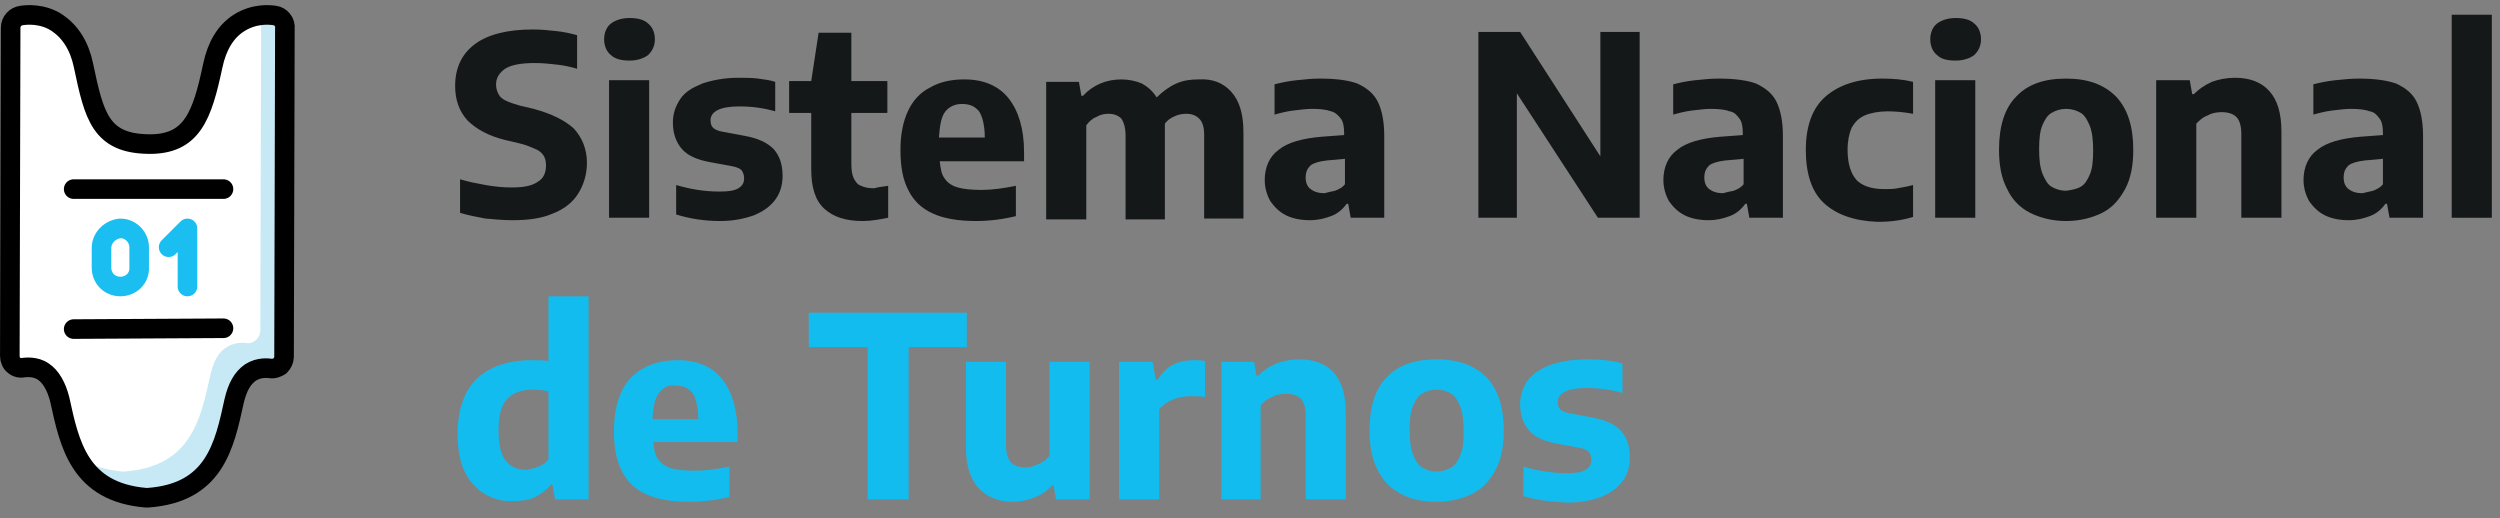 <?xml version="1.0" encoding="utf-8"?>
<!-- Generator: Adobe Illustrator 19.0.0, SVG Export Plug-In . SVG Version: 6.00 Build 0)  -->
<svg version="1.1" id="Capa_1" xmlns="http://www.w3.org/2000/svg" xmlns:xlink="http://www.w3.org/1999/xlink" x="0px" y="0px"
	 viewBox="-144 389.6 305.4 63.3" style="enable-background:new -144 389.6 305.4 63.3;" xml:space="preserve">
<rect x="-144" y="389.6" width="305.4" height="63.3" fill="#808080" stroke="none"/>
<style type="text/css">
	.st0{fill:#FFFFFF;}
	.st1{fill:#C7E9F5;}
	.st2{fill:none;stroke:#000000;stroke-width:2.393;stroke-linecap:round;stroke-linejoin:round;stroke-miterlimit:10;}
	.st3{fill:none;stroke:#1ABEF0;stroke-width:2.393;stroke-linecap:round;stroke-linejoin:round;stroke-miterlimit:10;}
	.st4{fill:#141819;}
	.st5{fill:#13BCEE;}
</style>
<g>
	<path class="st0" d="M-110.4,391.5c-0.6-0.1-2.5-0.3-4.4,0.9c-1.6,1-2.7,2.8-3.2,5.2c-1.3,6.1-2.5,9.7-7.9,9.6
		c-5.8-0.1-6.6-3.4-7.9-9.6c-0.5-2.4-1.6-4.1-3.2-5.2c-1.8-1.2-3.8-1-4.4-0.9c-0.7,0.1-1.3,0.7-1.3,1.5l-0.1,40.1
		c0,0.4,0.2,0.9,0.5,1.1c0.3,0.3,0.8,0.4,1.2,0.3c0.2,0,1.4-0.2,2.4,0.5c0.9,0.6,1.6,1.8,2,3.4c1.2,5.5,2.4,11.3,10.5,12h0.2h0.1
		c8.1-0.6,9.3-6.3,10.5-11.8c0.4-1.7,1-2.8,2-3.5c1.1-0.7,2.2-0.5,2.4-0.5c0.4,0.1,0.9-0.1,1.2-0.3c0.3-0.3,0.5-0.7,0.5-1.1
		l0.1-40.1C-109.1,392.3-109.7,391.6-110.4,391.5"/>
	<path class="st1" d="M-109.1,393l-0.1,40.1c0,0.4-0.2,0.9-0.5,1.1c-0.3,0.3-0.8,0.4-1.2,0.4c-0.2,0-1.4-0.2-2.4,0.5
		c-0.9,0.6-1.6,1.8-1.9,3.4c-1.2,5.5-2.4,11.2-10.5,11.8h-0.1h-0.2c-4.2-0.4-6.5-2.1-8-4.5c1.3,0.7,2.9,1.2,4.9,1.4h0.2h0.1
		c8.1-0.6,9.3-6.3,10.5-11.8c0.4-1.7,1-2.8,2-3.4c1.1-0.7,2.2-0.5,2.4-0.5c0.4,0.1,0.9-0.1,1.2-0.4c0.3-0.3,0.5-0.7,0.5-1.1
		l0.1-38.5c0.9-0.1,1.6,0,1.9,0C-109.7,391.6-109.1,392.2-109.1,393"/>
	<path class="st2" d="M-110.4,391.5c-0.6-0.1-2.5-0.3-4.4,0.9c-1.6,1-2.7,2.8-3.2,5.2c-1.3,6.1-2.5,9.7-7.9,9.6
		c-5.8-0.1-6.6-3.4-7.9-9.6c-0.5-2.4-1.6-4.1-3.2-5.2c-1.8-1.2-3.8-1-4.4-0.9c-0.7,0.1-1.3,0.7-1.3,1.5l-0.1,40.1
		c0,0.4,0.2,0.9,0.5,1.1c0.3,0.3,0.8,0.4,1.2,0.3c0.2,0,1.4-0.2,2.4,0.5c0.9,0.6,1.6,1.8,2,3.4c1.2,5.5,2.4,11.3,10.5,12h0.2h0.1
		c8.1-0.6,9.3-6.3,10.5-11.8c0.4-1.7,1-2.8,2-3.5c1.1-0.7,2.2-0.5,2.4-0.5c0.4,0.1,0.9-0.1,1.2-0.3c0.3-0.3,0.5-0.7,0.5-1.1
		l0.1-40.1C-109.1,392.3-109.7,391.6-110.4,391.5z"/>
	<path class="st3" d="M-129.3,424.6L-129.3,424.6c-1.3,0-2.3-1-2.3-2.3v-2.4c0-1.3,1.1-2.3,2.3-2.4c1.3,0,2.3,1.1,2.3,2.3v2.4
		C-126.9,423.6-128,424.6-129.3,424.6z"/>
	<polyline class="st3" points="-121.1,424.6 -121.1,417.5 -123.4,419.8 	"/>
	<line class="st2" x1="-135" y1="412.7" x2="-116.7" y2="412.7"/>
	<line class="st2" x1="-135" y1="429.8" x2="-116.7" y2="429.7"/>
	<path class="st4" d="M-84.7,416.3c-1.1-0.2-2.1-0.4-3.1-0.7v-4.1c1,0.3,2,0.5,3.1,0.7s2.2,0.3,3.2,0.3c1.5,0,2.5-0.2,3.2-0.7
		c0.7-0.4,1-1.1,1-2c0-0.5-0.1-0.9-0.3-1.2c-0.2-0.3-0.5-0.6-1-0.8c-0.5-0.2-1.1-0.5-2-0.7l-1.7-0.4c-2-0.5-3.5-1.3-4.6-2.4
		c-1-1.1-1.5-2.5-1.5-4.2c0-2.2,0.8-3.9,2.4-5.1s4-1.8,7.1-1.8c1,0,2,0.1,2.9,0.2s1.8,0.3,2.5,0.5v4.1c-0.7-0.2-1.5-0.4-2.4-0.5
		s-1.8-0.2-2.7-0.2c-1.7,0-2.9,0.2-3.7,0.7c-0.7,0.5-1.1,1.1-1.1,1.9c0,0.5,0.1,0.8,0.3,1.2s0.5,0.6,0.9,0.8c0.4,0.2,1,0.4,1.7,0.6
		l1.7,0.4c2.2,0.6,3.8,1.4,4.9,2.4c1,1.1,1.6,2.5,1.6,4.2c0,1.4-0.4,2.7-1.1,3.8c-0.7,1.1-1.8,1.9-3.1,2.4c-1.4,0.6-3,0.8-4.9,0.8
		C-82.5,416.5-83.6,416.4-84.7,416.3"/>
	<path class="st4" d="M-69.4,396.3c-0.5-0.4-0.8-1.1-0.8-1.9s0.3-1.5,0.8-1.9s1.3-0.7,2.3-0.7s1.8,0.2,2.3,0.7
		c0.5,0.4,0.8,1.1,0.8,1.9s-0.3,1.4-0.8,1.9c-0.5,0.4-1.3,0.7-2.3,0.7S-68.9,396.8-69.4,396.3 M-69.6,399.4h4.9v16.8h-4.9V399.4z"/>
	<path class="st4" d="M-61.4,415.8v-3.6c1.7,0.5,3.4,0.8,5.3,0.8c1.1,0,1.8-0.1,2.3-0.4s0.7-0.7,0.7-1.2c0-0.4-0.1-0.7-0.3-1
		c-0.2-0.2-0.6-0.4-1.2-0.5l-2.7-0.5c-1.6-0.3-2.7-0.8-3.4-1.6c-0.7-0.8-1.1-1.9-1.1-3.2c0-1.1,0.3-2,0.9-2.9s1.5-1.4,2.7-1.9
		c1.2-0.4,2.7-0.7,4.4-0.7c0.8,0,1.6,0,2.4,0.1c0.8,0.1,1.5,0.2,2.1,0.4v3.6c-1.4-0.4-2.8-0.6-4.4-0.6c-2.3,0-3.5,0.6-3.5,1.7
		c0,0.4,0.1,0.7,0.3,0.9c0.2,0.2,0.6,0.4,1.2,0.5l2.7,0.5c1.6,0.3,2.7,0.8,3.5,1.6c0.7,0.8,1.1,1.8,1.1,3.3c0,1.1-0.3,2.1-0.9,2.9
		c-0.6,0.8-1.4,1.4-2.6,1.9c-1.1,0.4-2.5,0.7-4.1,0.7C-58,416.6-59.8,416.3-61.4,415.8"/>
	<path class="st4" d="M-35.5,412.3v3.9c-1,0.2-2.1,0.4-3.1,0.4c-2.1,0-3.6-0.5-4.7-1.5c-1.1-1-1.6-2.6-1.6-4.8v-6.9h-2.7v-3.9h2.7
		l0.9-5.9h4v5.9h4.4v3.9H-40v6.2c0,0.8,0.1,1.4,0.3,1.8s0.5,0.8,0.9,0.9c0.4,0.2,0.9,0.3,1.6,0.3C-36.9,412.5-36.3,412.4-35.5,412.3
		"/>
	<path class="st4" d="M-19,409.3h-10.2c0.1,0.9,0.2,1.6,0.6,2.1c0.3,0.5,0.9,0.9,1.6,1.1s1.7,0.3,2.9,0.3c1.3,0,2.7-0.2,4.2-0.5v3.7
		c-1.6,0.4-3.3,0.6-4.9,0.6c-2.1,0-3.9-0.3-5.2-0.9c-1.4-0.6-2.4-1.6-3-2.8c-0.7-1.3-1-2.9-1-5c0-1.8,0.3-3.4,0.9-4.7
		c0.6-1.3,1.5-2.3,2.7-2.9c1.2-0.7,2.6-1,4.2-1c2.4,0,4.2,0.8,5.4,2.3c1.2,1.5,1.9,3.7,1.9,6.6v1.1H-19z M-28.5,403.2
		c-0.5,0.6-0.7,1.7-0.8,3.2h5.6c0-1.5-0.3-2.6-0.7-3.2c-0.5-0.6-1.1-0.9-2.1-0.9C-27.3,402.3-28,402.6-28.5,403.2"/>
	<path class="st4" d="M6.4,400.8c1,1.1,1.5,2.7,1.5,5v10.5H3.1v-10.2c0-1-0.2-1.6-0.6-2c-0.4-0.4-0.9-0.6-1.6-0.6
		c-0.5,0-1,0.1-1.4,0.3c-0.5,0.2-0.9,0.5-1.2,0.9c0,0.3,0,0.7,0,1.1v10.6h-4.8v-10.2c0-1-0.2-1.6-0.5-2.1c-0.4-0.4-0.9-0.6-1.6-0.6
		c-0.5,0-1,0.1-1.5,0.4c-0.5,0.2-0.9,0.6-1.2,1v11.5h-4.9v-16.8h4l0.3,1.7h0.2c1.2-1.3,2.8-2,4.7-2c0.9,0,1.8,0.2,2.5,0.5
		c0.7,0.4,1.3,0.9,1.8,1.7c0.7-0.7,1.5-1.3,2.4-1.7c0.9-0.4,1.8-0.5,2.7-0.5C4.1,399.2,5.4,399.7,6.4,400.8"/>
	<path class="st4" d="M21.8,399.8c1.1,0.5,2,1.2,2.5,2.2s0.8,2.4,0.8,4.2v10H21l-0.3-1.7h-0.2c-0.5,0.7-1.1,1.2-1.9,1.5
		s-1.6,0.5-2.6,0.5c-1.1,0-2.1-0.2-2.9-0.6c-0.8-0.4-1.4-1-1.9-1.7c-0.4-0.7-0.7-1.6-0.7-2.6c0-1.6,0.6-2.9,1.7-3.7
		c1.1-0.9,2.9-1.4,5.3-1.6l2.7-0.2v-0.2c0-0.8-0.1-1.4-0.4-1.8s-0.7-0.8-1.2-0.9c-0.5-0.2-1.3-0.3-2.3-0.3c-0.7,0-1.4,0.1-2.3,0.2
		c-0.8,0.1-1.6,0.3-2.3,0.5v-3.7c0.8-0.2,1.7-0.4,2.7-0.5s1.9-0.2,2.8-0.2C19.2,399.2,20.7,399.4,21.8,399.8 M19.1,412.9
		c0.5-0.2,0.9-0.4,1.2-0.8V409l-2.2,0.2c-0.9,0.1-1.6,0.3-2,0.6c-0.4,0.4-0.6,0.8-0.6,1.5c0,0.6,0.2,1.1,0.6,1.4
		c0.4,0.3,0.9,0.5,1.7,0.5C18.2,413.1,18.6,413,19.1,412.9"/>
	<polygon class="st4" points="51.5,393.5 56.3,393.5 56.3,416.2 51.2,416.2 41.3,401 41.3,416.2 36.6,416.2 36.6,393.5 41.7,393.5 
		51.5,408.7 	"/>
	<path class="st4" d="M70.5,399.8c1.1,0.5,2,1.2,2.5,2.2s0.8,2.4,0.8,4.2v10h-4.1l-0.3-1.7h-0.2c-0.5,0.7-1.1,1.2-1.9,1.5
		s-1.6,0.5-2.6,0.5c-1.1,0-2.1-0.2-2.9-0.6c-0.8-0.4-1.4-1-1.9-1.7c-0.4-0.7-0.7-1.6-0.7-2.6c0-1.6,0.6-2.9,1.7-3.7
		c1.1-0.9,2.9-1.4,5.3-1.6l2.7-0.2v-0.2c0-0.8-0.1-1.4-0.4-1.8s-0.6-0.8-1.2-0.9c-0.5-0.2-1.3-0.3-2.3-0.3c-0.7,0-1.4,0.1-2.3,0.2
		c-0.8,0.1-1.6,0.3-2.3,0.5v-3.7c0.8-0.2,1.7-0.4,2.7-0.5s1.9-0.2,2.8-0.2C67.9,399.2,69.4,399.4,70.5,399.8 M67.8,412.9
		c0.5-0.2,0.9-0.4,1.2-0.8V409l-2.2,0.2c-0.9,0.1-1.6,0.3-2,0.6c-0.4,0.4-0.6,0.8-0.6,1.5c0,0.6,0.2,1.1,0.6,1.4s0.9,0.5,1.7,0.5
		C66.8,413.1,67.3,413,67.8,412.9"/>
	<path class="st4" d="M78.8,414.4c-1.5-1.4-2.2-3.6-2.2-6.5s0.8-5.1,2.4-6.5s3.9-2.2,6.9-2.2c1.4,0,2.6,0.1,3.8,0.4v3.9
		c-1.1-0.2-2.1-0.3-3.1-0.3c-1.1,0-2.1,0.2-2.8,0.5c-0.7,0.3-1.2,0.8-1.6,1.5c-0.3,0.7-0.5,1.6-0.5,2.7c0,1.7,0.4,2.9,1.1,3.7
		c0.7,0.7,1.8,1.1,3.4,1.1c0.5,0,1.1,0,1.6-0.1s1.2-0.2,1.9-0.4v3.9c-1.3,0.4-2.7,0.6-4.3,0.6C82.5,416.6,80.3,415.8,78.8,414.4"/>
	<path class="st4" d="M92.6,396.3c-0.5-0.4-0.8-1.1-0.8-1.9s0.3-1.5,0.8-1.9s1.3-0.7,2.3-0.7s1.8,0.2,2.3,0.7
		c0.5,0.4,0.8,1.1,0.8,1.9s-0.3,1.4-0.8,1.9c-0.5,0.4-1.3,0.7-2.3,0.7C93.8,397,93.1,396.8,92.6,396.3 M92.4,399.4h4.9v16.8h-4.9
		V399.4z"/>
	<path class="st4" d="M104,415.6c-1.2-0.6-2.2-1.6-2.8-2.9c-0.7-1.3-1-2.9-1-4.8c0-2.9,0.7-5.1,2.1-6.5c1.4-1.5,3.4-2.2,6.1-2.2
		c2.6,0,4.6,0.7,6.1,2.2c1.4,1.5,2.1,3.6,2.1,6.5c0,1.9-0.3,3.5-1,4.8s-1.6,2.3-2.8,2.9c-1.2,0.6-2.7,1-4.4,1S105.2,416.2,104,415.6
		 M110.2,412.4c0.5-0.3,0.8-0.8,1.1-1.5c0.3-0.7,0.4-1.7,0.4-2.9c0-1.2-0.1-2.2-0.4-3c-0.3-0.7-0.6-1.3-1.1-1.6
		c-0.5-0.3-1.1-0.5-1.8-0.5c-0.7,0-1.3,0.2-1.8,0.5s-0.8,0.8-1.1,1.5c-0.3,0.7-0.4,1.7-0.4,2.9c0,1.3,0.1,2.2,0.4,3
		c0.3,0.7,0.6,1.3,1.1,1.6c0.5,0.3,1.1,0.5,1.8,0.5C109.1,412.8,109.7,412.7,110.2,412.4"/>
	<path class="st4" d="M119.5,399.4h4l0.3,1.7h0.2c0.6-0.6,1.3-1.1,2.2-1.5c0.8-0.3,1.8-0.5,2.8-0.5c1.8,0,3.2,0.5,4.2,1.6
		s1.5,2.7,1.5,5v10.5h-4.9V406c0-1-0.2-1.7-0.6-2.1c-0.4-0.4-1-0.6-1.8-0.6c-0.6,0-1.2,0.1-1.7,0.4c-0.6,0.2-1,0.6-1.4,1v11.5h-4.9
		v-16.8H119.5z"/>
	<path class="st4" d="M148.7,399.8c1.1,0.5,2,1.2,2.5,2.2s0.8,2.4,0.8,4.2v10h-4.1l-0.3-1.7h-0.2c-0.5,0.7-1.1,1.2-1.9,1.5
		c-0.8,0.3-1.6,0.5-2.6,0.5c-1.1,0-2.1-0.2-2.9-0.6c-0.8-0.4-1.4-1-1.9-1.7c-0.4-0.7-0.7-1.6-0.7-2.6c0-1.6,0.6-2.9,1.7-3.7
		c1.1-0.9,2.9-1.4,5.3-1.6l2.7-0.2v-0.2c0-0.8-0.1-1.4-0.4-1.8c-0.3-0.4-0.6-0.8-1.2-0.9c-0.5-0.2-1.3-0.3-2.3-0.3
		c-0.7,0-1.4,0.1-2.3,0.2c-0.8,0.1-1.6,0.3-2.3,0.5v-3.7c0.8-0.2,1.7-0.4,2.7-0.5s1.9-0.2,2.8-0.2
		C146.1,399.2,147.5,399.4,148.7,399.8 M145.9,412.9c0.5-0.2,0.9-0.4,1.2-0.8V409l-2.2,0.2c-0.9,0.1-1.6,0.3-2,0.6
		c-0.4,0.4-0.6,0.8-0.6,1.5c0,0.6,0.2,1.1,0.6,1.4c0.4,0.3,0.9,0.5,1.7,0.5C145,413.1,145.5,413,145.9,412.9"/>
	<rect x="155.5" y="391.4" class="st4" width="4.9" height="24.8"/>
	<path class="st5" d="M-84.7,450c-1-0.6-1.9-1.5-2.5-2.7s-0.9-2.8-0.9-4.7c0-2.9,0.8-5.2,2.3-6.7c1.6-1.5,3.8-2.3,6.8-2.3
		c0.7,0,1.3,0,2,0.1v-7.9h4.9v24.8h-4.1l-0.3-1.8h-0.2c-0.5,0.6-1.1,1.1-1.9,1.5s-1.6,0.5-2.6,0.5C-82.5,450.9-83.6,450.6-84.7,450
		 M-78.2,446.6c0.5-0.2,0.9-0.5,1.2-0.9v-8.3c-0.6-0.1-1.2-0.2-1.9-0.2c-1.4,0-2.5,0.4-3.2,1.2c-0.7,0.8-1,2-1,3.8
		c0,1.7,0.3,3,0.9,3.7s1.4,1.1,2.5,1.1C-79.2,446.9-78.7,446.8-78.2,446.6"/>
	<path class="st5" d="M-54,443.6h-10.2c0.1,0.9,0.2,1.6,0.6,2.1c0.3,0.5,0.9,0.9,1.6,1.1c0.7,0.2,1.7,0.3,2.9,0.3
		c1.3,0,2.7-0.2,4.2-0.5v3.7c-1.6,0.4-3.3,0.6-4.9,0.6c-2.1,0-3.9-0.3-5.2-0.9c-1.4-0.6-2.4-1.6-3-2.8c-0.7-1.3-1-2.9-1-5
		c0-1.8,0.3-3.4,0.9-4.7c0.6-1.3,1.5-2.3,2.7-2.9c1.2-0.7,2.6-1,4.2-1c2.4,0,4.2,0.8,5.4,2.3s1.9,3.7,1.9,6.6v1.1H-54z M-63.5,437.6
		c-0.5,0.6-0.7,1.7-0.8,3.2h5.6c0-1.5-0.3-2.6-0.7-3.2c-0.5-0.6-1.1-0.9-2.1-0.9C-62.3,436.6-63,436.9-63.5,437.6"/>
	<polygon class="st5" points="-38,450.6 -38,432 -45.2,432 -45.2,427.8 -25.9,427.8 -25.9,432 -33,432 -33,450.6 	"/>
	<path class="st5" d="M-24.4,449.3c-1-1.1-1.6-2.7-1.6-5v-10.5h4.9V444c0,1,0.2,1.6,0.6,2.1c0.4,0.4,1,0.6,1.7,0.6
		c0.5,0,1.1-0.1,1.6-0.4c0.6-0.2,1-0.6,1.4-1v-11.5h4.9v16.8H-15l-0.3-1.7h-0.2c-0.6,0.7-1.4,1.2-2.2,1.5c-0.8,0.3-1.7,0.5-2.6,0.5
		C-22,450.9-23.4,450.3-24.4,449.3"/>
	<path class="st5" d="M-7.2,433.8h4l0.4,2.2h0.2c0.5-0.8,1.1-1.4,1.8-1.8c0.8-0.4,1.6-0.6,2.6-0.6c0.5,0,0.9,0,1.4,0.1v4.4
		c-0.5-0.1-1-0.1-1.7-0.1s-1.5,0.1-2.2,0.4s-1.3,0.7-1.7,1.2v11h-4.9v-16.8H-7.2z"/>
	<path class="st5" d="M5.2,433.8h4l0.3,1.7h0.2c0.6-0.6,1.3-1.1,2.2-1.5c0.8-0.3,1.8-0.5,2.8-0.5c1.8,0,3.2,0.5,4.2,1.6
		s1.5,2.7,1.5,5v10.5h-4.9v-10.2c0-1-0.2-1.7-0.6-2.1s-1-0.6-1.8-0.6c-0.6,0-1.2,0.1-1.7,0.4c-0.6,0.2-1,0.6-1.4,1v11.5H5.2V433.8z"
		/>
	<path class="st5" d="M27.1,449.9c-1.2-0.6-2.2-1.6-2.8-2.9c-0.7-1.3-1-2.9-1-4.8c0-2.9,0.7-5.1,2.1-6.5c1.4-1.5,3.4-2.2,6.1-2.2
		c2.6,0,4.6,0.7,6.1,2.2c1.4,1.5,2.1,3.6,2.1,6.5c0,1.9-0.3,3.5-1,4.8s-1.6,2.3-2.8,2.9s-2.7,1-4.4,1
		C29.8,450.9,28.3,450.6,27.1,449.9 M33.3,446.7c0.5-0.3,0.8-0.8,1.1-1.5s0.4-1.7,0.4-2.9c0-1.2-0.1-2.2-0.4-3
		c-0.3-0.7-0.6-1.3-1.1-1.6c-0.5-0.3-1.1-0.5-1.8-0.5c-0.7,0-1.3,0.2-1.8,0.5s-0.8,0.8-1.1,1.5c-0.3,0.7-0.4,1.7-0.4,2.9
		c0,1.2,0.1,2.2,0.4,3c0.3,0.7,0.6,1.3,1.1,1.6c0.5,0.3,1.1,0.5,1.8,0.5C32.2,447.2,32.8,447,33.3,446.7"/>
	<path class="st5" d="M42.1,450.2v-3.6c1.7,0.5,3.4,0.8,5.3,0.8c1.1,0,1.8-0.1,2.3-0.4s0.7-0.7,0.7-1.2c0-0.4-0.1-0.7-0.3-1
		c-0.2-0.2-0.6-0.4-1.2-0.5l-2.7-0.5c-1.6-0.3-2.7-0.8-3.4-1.6c-0.7-0.8-1.1-1.9-1.1-3.2c0-1.1,0.3-2,0.9-2.9
		c0.6-0.8,1.5-1.4,2.7-1.9c1.2-0.4,2.7-0.7,4.4-0.7c0.8,0,1.6,0,2.4,0.1c0.8,0.1,1.5,0.2,2.1,0.4v3.6c-1.4-0.4-2.8-0.6-4.4-0.6
		c-2.3,0-3.5,0.6-3.5,1.7c0,0.4,0.1,0.7,0.3,0.9c0.2,0.2,0.6,0.4,1.2,0.5l2.7,0.5c1.6,0.3,2.7,0.8,3.5,1.6c0.7,0.8,1.1,1.8,1.1,3.3
		c0,1.1-0.3,2.1-0.9,2.9c-0.6,0.8-1.4,1.4-2.6,1.9c-1.1,0.4-2.5,0.7-4.1,0.7C45.5,450.9,43.7,450.7,42.1,450.2"/>
</g>
</svg>
